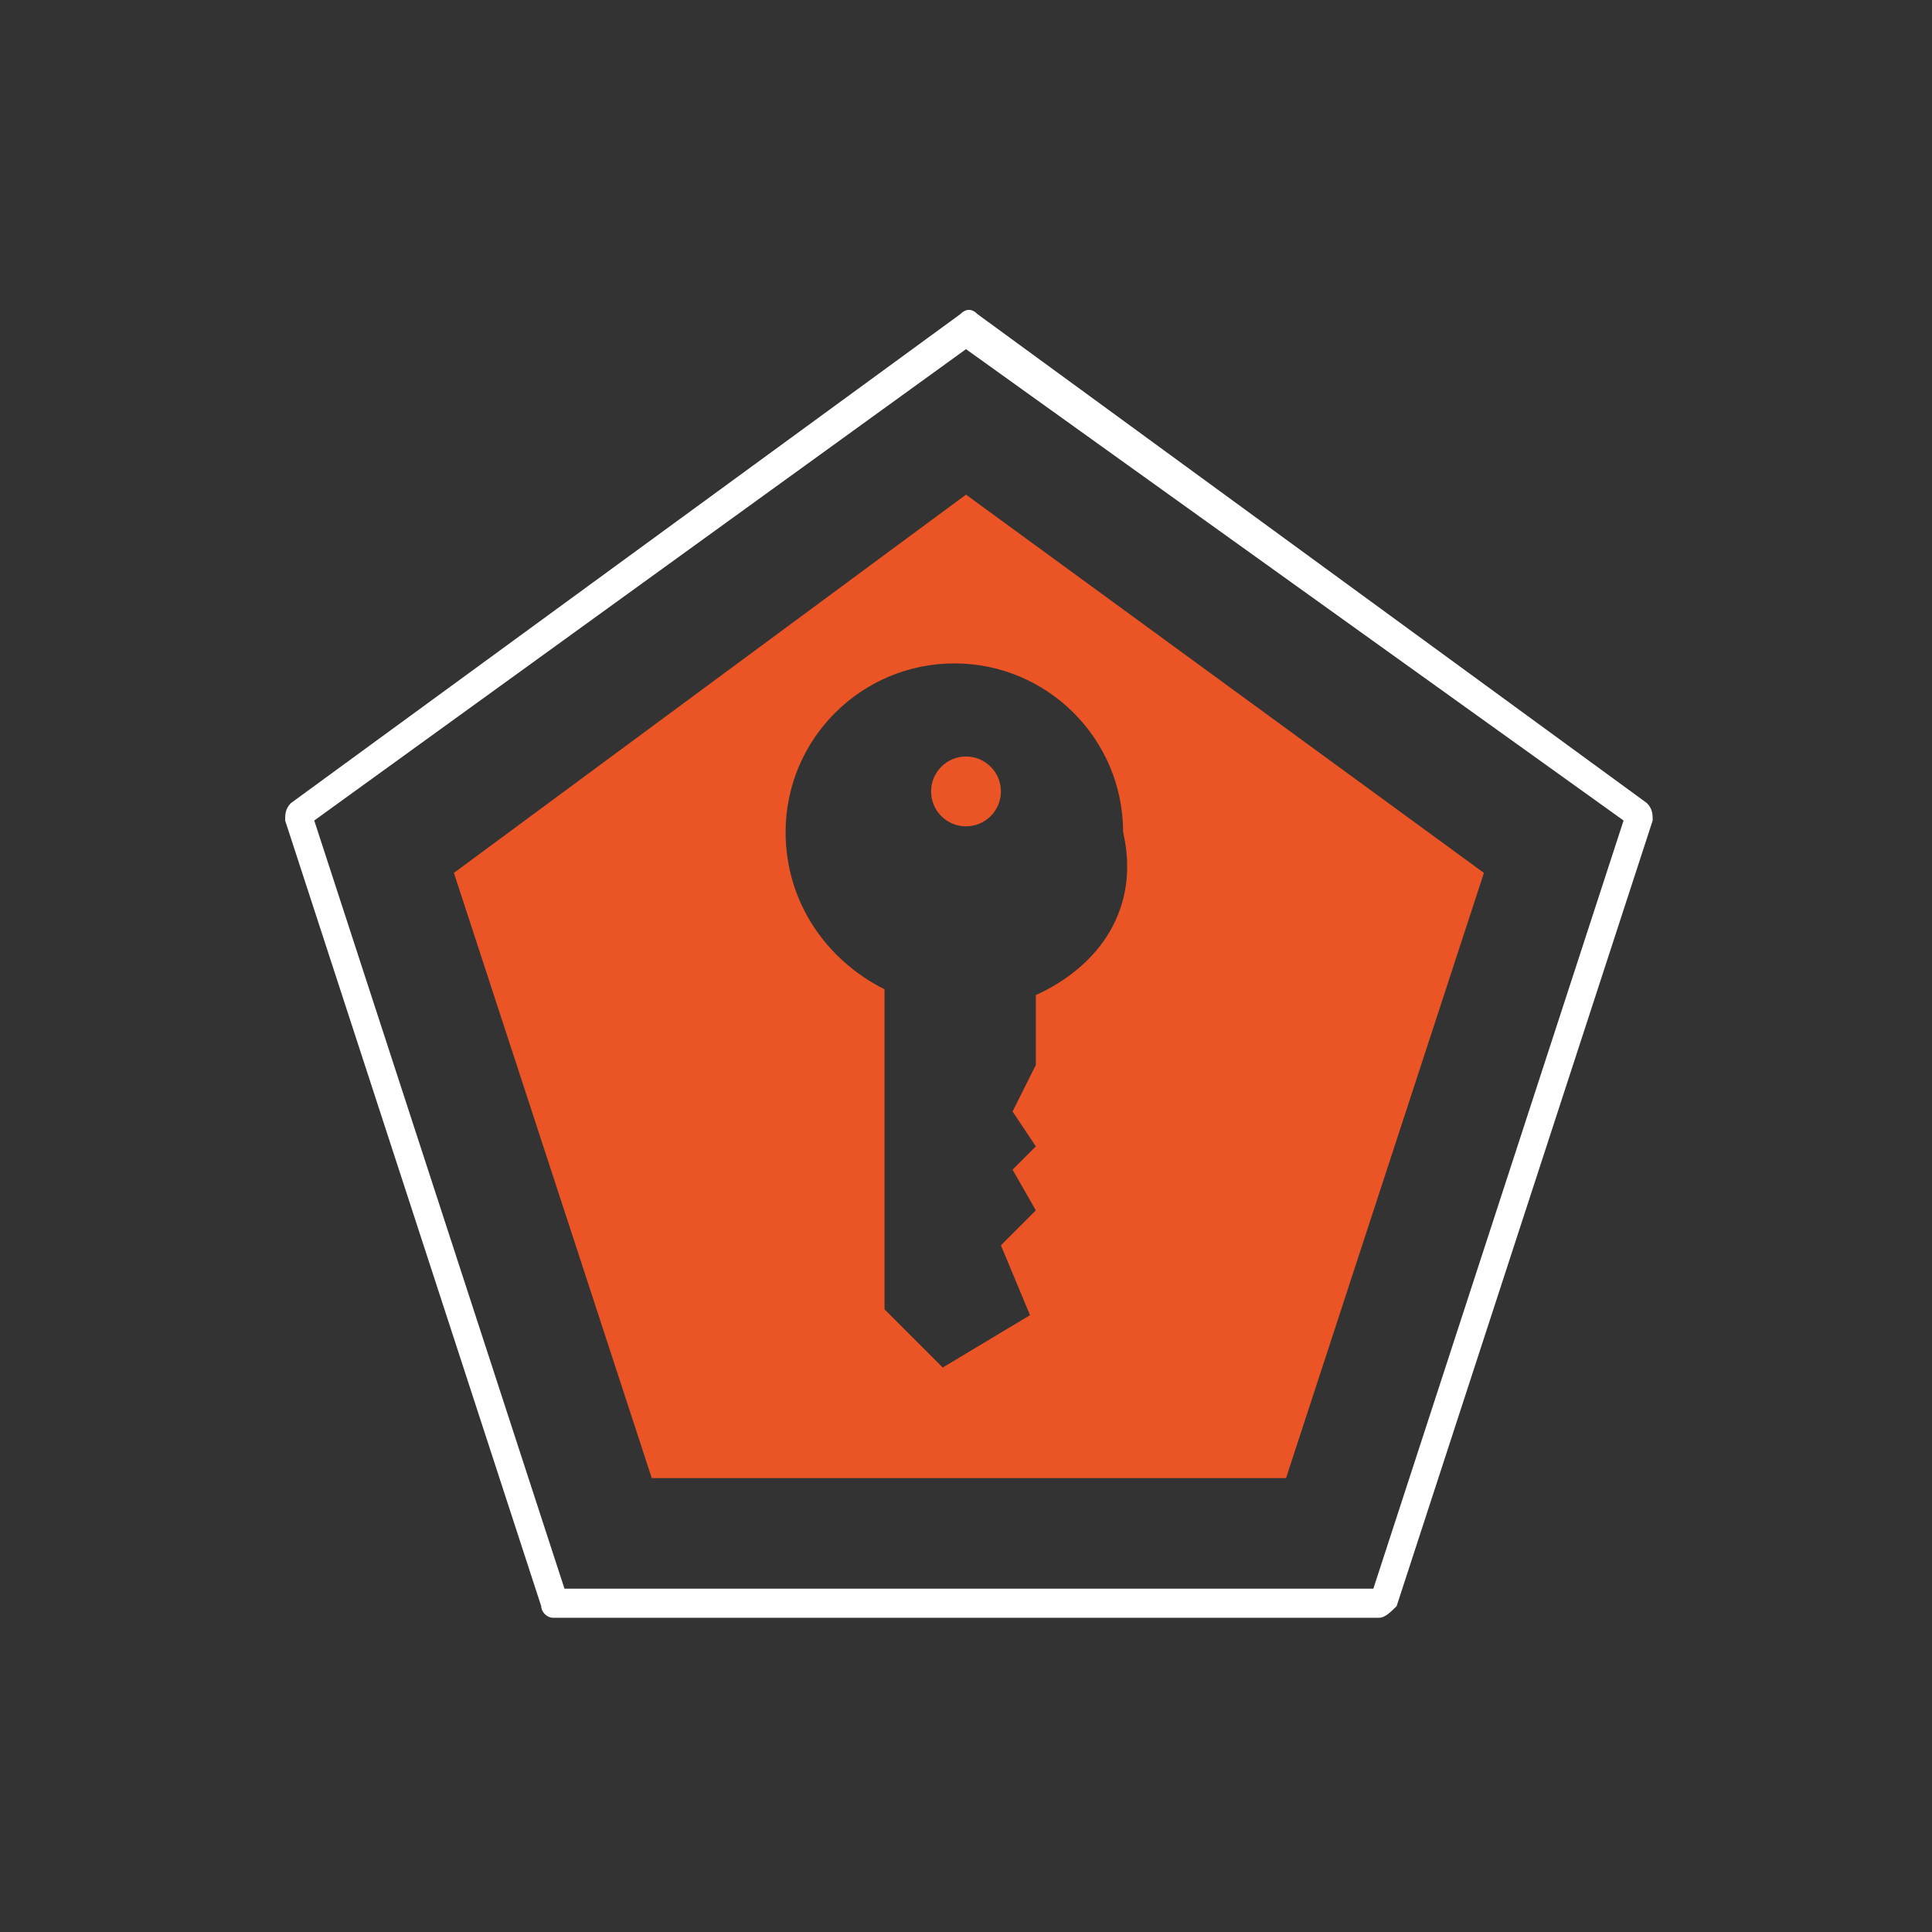 <svg version="1.1" id="Layer_1" xmlns="http://www.w3.org/2000/svg" x="0" y="0" viewBox="0 0 33.2 33.2" xml:space="preserve"><rect x="0" y="0" width="33.2" height="33.2" fill="#333333" stroke="none"/><style>.st3{fill:#eb5424}</style><path d="M23.7 27.8H9.5c-.1 0-.2-.1-.2-.2L4.9 14.1c0-.1 0-.2.1-.3l11.5-8.4c.1-.1.2-.1.3 0l11.5 8.4c.1.1.1.2.1.3L24 27.6c-.1.1-.2.2-.3.2zm-14-.5h13.9l4.3-13.2L16.6 6 5.4 14.1l4.3 13.2z" fill="#fff"/><path class="st3" d="M16.6 8.5L7.8 15l3.4 10.4h10.9L25.5 15l-8.9-6.5zm1.2 8.6v1.2l-.4.8.4.6-.4.4.4.7-.6.6.5 1.2-1.5.9-1-1V17c-1-.5-1.7-1.5-1.7-2.7 0-1.6 1.3-2.9 2.9-2.9 1.6 0 2.9 1.3 2.9 2.9.3 1.3-.4 2.3-1.5 2.8z"/><circle class="st3" cx="16.6" cy="13.6" r=".6"/></svg>